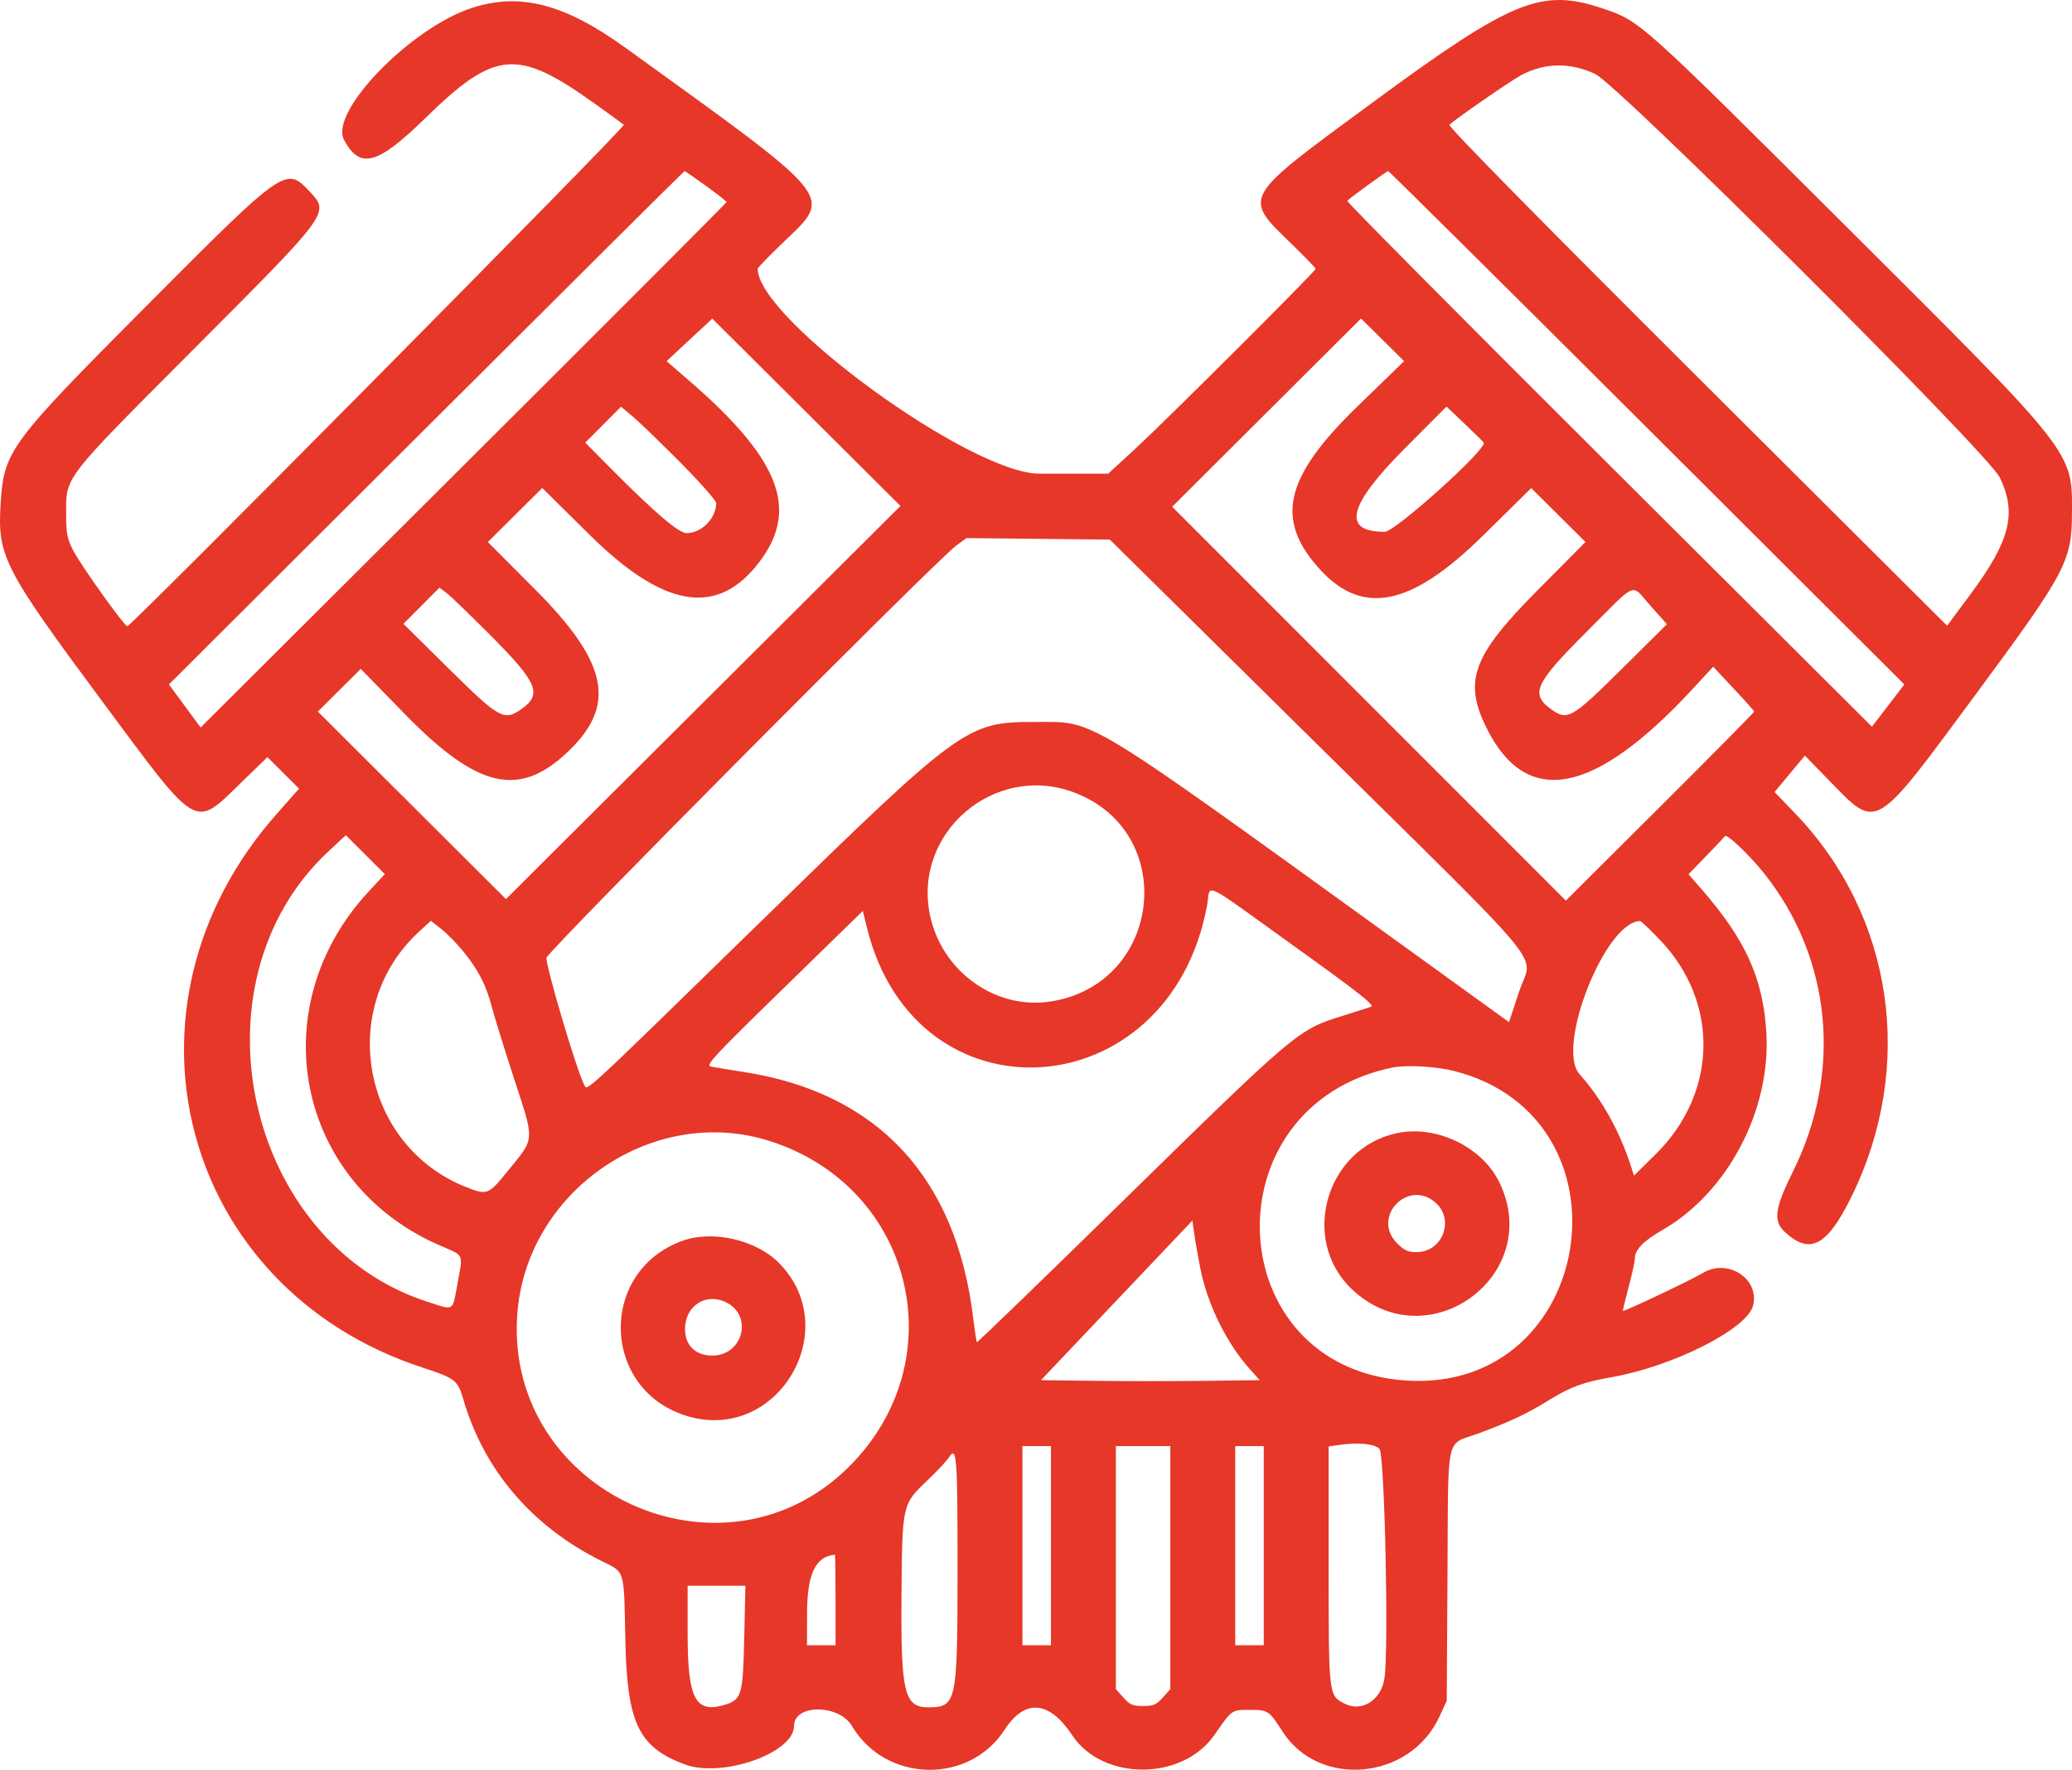 <svg width="151" height="129" viewBox="0 0 151 129" fill="none" xmlns="http://www.w3.org/2000/svg">
<path fill-rule="evenodd" clip-rule="evenodd" d="M34.414 0.57C29.938 2.012 23.975 8.156 25.072 10.196C26.24 12.37 27.495 12.031 31.019 8.588C36.074 3.651 37.692 3.511 43.303 7.526C44.396 8.307 45.367 9.014 45.461 9.097C45.617 9.233 9.569 45.646 9.278 45.646C9.067 45.646 5.935 41.27 5.365 40.179C4.887 39.264 4.822 38.942 4.819 37.446C4.813 34.7 4.539 35.052 14.278 25.287C24.087 15.451 24.035 15.523 22.541 13.933C20.839 12.121 20.705 12.216 10.678 22.293C0.616 32.407 0.274 32.873 0.041 36.792C-0.184 40.558 0.291 41.473 7.503 51.193C14.508 60.633 14.112 60.401 17.541 57.076L19.489 55.186L20.642 56.335L21.795 57.484L20.153 59.342C7.732 73.387 13.155 93.922 30.805 99.686C33.172 100.458 33.362 100.607 33.763 101.988C35.26 107.146 38.758 111.248 43.81 113.767C45.584 114.653 45.465 114.262 45.573 119.544C45.697 125.59 46.529 127.339 49.876 128.597C52.614 129.626 57.867 127.787 57.867 125.8C57.867 124.198 61.135 124.203 62.086 125.808C64.534 129.936 70.61 130.092 73.203 126.093C74.691 123.798 76.451 123.939 78.145 126.488C80.363 129.825 86.166 129.815 88.494 126.471C89.805 124.587 89.74 124.634 91.073 124.634C92.424 124.634 92.468 124.663 93.48 126.23C96.154 130.368 102.759 129.743 104.888 125.149L105.433 123.974L105.488 114.805C105.552 104.262 105.313 105.377 107.704 104.495C109.997 103.65 111.288 103.045 112.784 102.115C114.435 101.09 115.345 100.752 117.443 100.384C121.909 99.602 127.331 96.863 127.756 95.174C128.255 93.194 125.889 91.679 124.062 92.808C123.343 93.253 118.344 95.622 118.275 95.551C118.251 95.528 118.437 94.745 118.688 93.811C118.938 92.878 119.144 91.935 119.144 91.716C119.145 91.09 119.772 90.448 121.163 89.648C125.912 86.918 129.073 80.896 128.724 75.243C128.48 71.288 127.214 68.496 123.983 64.79L123.053 63.723L124.361 62.371C125.081 61.628 125.687 60.987 125.708 60.945C125.819 60.73 127.493 62.319 128.55 63.644C133.469 69.806 134.282 78.094 130.682 85.355C129.332 88.078 129.205 88.993 130.067 89.794C131.896 91.495 133.152 90.835 134.919 87.245C139.605 77.722 137.993 66.738 130.813 59.277L129.326 57.732L130.429 56.403L131.533 55.075L133.289 56.877C136.854 60.535 136.501 60.742 144.032 50.547C150.55 41.724 150.978 40.918 150.997 37.446C151.021 32.855 151.291 33.198 134.559 16.521C119.578 1.588 119.527 1.543 116.886 0.645C112.344 -0.898 110.272 -0.06 100.043 7.46C90.397 14.552 90.543 14.294 94.162 17.817C95.108 18.737 95.882 19.537 95.882 19.594C95.882 19.765 84.99 30.633 82.79 32.657L80.763 34.524H75.736C70.737 34.524 55.219 23.229 55.219 19.591C55.219 19.517 55.993 18.711 56.939 17.802C60.729 14.161 61.206 14.763 45.573 3.476C41.156 0.287 37.913 -0.558 34.414 0.57ZM116.231 5.379C117.9 6.136 144.902 33.063 145.741 34.806C146.997 37.417 146.493 39.417 143.598 43.319L141.898 45.609L123.67 27.441C112.086 15.893 105.51 9.208 105.627 9.095C106.089 8.652 110.226 5.796 110.909 5.448C112.635 4.569 114.395 4.546 116.231 5.379ZM51.449 13.549C52.274 14.143 52.949 14.674 52.949 14.727C52.949 14.781 44.325 23.42 33.785 33.925L14.622 53.026L13.466 51.457L12.311 49.888L31.069 31.178C41.386 20.887 49.855 12.468 49.889 12.468C49.922 12.468 50.624 12.954 51.449 13.549ZM120.027 31.178L138.781 49.888L137.601 51.428L136.421 52.969L117.247 33.857C106.701 23.346 98.121 14.697 98.18 14.638C98.444 14.375 101.066 12.468 101.164 12.468C101.224 12.468 109.712 20.887 120.027 31.178ZM51.248 51.206L36.873 65.534L30.018 58.701L23.163 51.868L24.726 50.312L26.29 48.757L29.548 52.092C34.741 57.407 37.758 58.145 41.224 54.946C44.988 51.473 44.401 48.376 38.944 42.908L35.552 39.51L37.535 37.54L39.517 35.571L42.971 38.984C48.237 44.191 52.052 44.93 55.05 41.324C58.337 37.371 57.036 33.662 50.319 27.831L48.581 26.323L50.245 24.773L51.909 23.224L58.765 30.051L65.622 36.879L51.248 51.206ZM98.927 29.622C93.61 34.782 92.891 37.862 96.161 41.469C99.29 44.922 102.82 44.21 108.039 39.074L111.591 35.579L113.568 37.542L115.544 39.506L111.983 43.094C107.322 47.791 106.643 49.637 108.324 53.04C111.234 58.93 116.173 57.994 123.385 50.184L124.852 48.596L126.339 50.184C127.157 51.058 127.831 51.816 127.836 51.868C127.841 51.92 124.755 55.042 120.979 58.804L114.114 65.646L99.769 51.291L85.425 36.936L92.306 30.076L99.187 23.216L100.756 24.77L102.326 26.323L98.927 29.622ZM49.592 33.722C51.022 35.164 52.193 36.489 52.193 36.666C52.193 37.78 51.127 38.86 50.028 38.86C49.471 38.86 47.69 37.341 44.632 34.26L42.65 32.263L43.955 30.953L45.26 29.642L46.126 30.37C46.602 30.771 48.162 32.279 49.592 33.722ZM108.129 32.263C108.366 32.739 101.673 38.765 100.907 38.765C97.768 38.765 98.229 36.851 102.371 32.692L105.416 29.635L106.748 30.901C107.481 31.598 108.102 32.211 108.129 32.263ZM95.916 54.178C113.374 71.419 111.678 69.349 110.719 72.245L109.972 74.503L102.218 68.9C78.661 51.882 79.894 52.632 75.448 52.624C70.455 52.615 70.097 52.875 55.549 67.071C42.127 80.167 42.822 79.525 42.572 79.061C42.028 78.046 39.722 70.263 39.83 69.805C39.953 69.286 68.205 40.861 69.68 39.773L70.429 39.22L75.655 39.276L80.881 39.331L95.916 54.178ZM35.776 46.34C39.172 49.752 39.529 50.599 38.023 51.667C36.738 52.58 36.412 52.4 32.733 48.764L29.402 45.472L30.711 44.155L32.02 42.838L32.508 43.193C32.776 43.387 34.247 44.804 35.776 46.34ZM120.284 44.158L121.478 45.497L118.173 48.776C114.606 52.316 114.239 52.533 113.134 51.761C111.481 50.608 111.796 49.884 115.607 46.07C119.414 42.261 118.812 42.507 120.284 44.158ZM78.218 57.739C85.916 60.578 84.739 71.687 76.602 72.993C72.564 73.642 68.614 70.813 67.766 66.665C66.541 60.68 72.469 55.618 78.218 57.739ZM26.852 65.001C19.023 73.452 21.602 86.249 32.047 90.776C33.863 91.563 33.748 91.322 33.35 93.509C32.961 95.641 33.142 95.524 31.199 94.902C17.888 90.64 13.676 71.624 23.927 62.066L25.201 60.878L26.623 62.296L28.045 63.713L26.852 65.001ZM94.314 68.966C98.983 72.317 100.201 73.275 99.924 73.377C99.729 73.448 98.846 73.732 97.962 74.007C94.55 75.069 94.654 74.981 81.349 88.013C75.8 93.447 71.231 97.864 71.194 97.827C71.157 97.79 71.035 96.999 70.923 96.068C69.682 85.793 63.941 79.642 54.18 78.132C53.139 77.971 52.074 77.797 51.814 77.746C51.389 77.662 51.92 77.088 57.11 72.026L62.878 66.398L63.192 67.663C66.762 82.042 85.216 80.82 87.961 66.023C88.265 64.389 87.332 63.957 94.314 68.966ZM33.774 69.362C34.845 70.672 35.432 71.813 35.835 73.371C36.007 74.038 36.736 76.389 37.456 78.597C38.982 83.283 39.009 82.886 36.987 85.376C35.59 87.095 35.502 87.129 34 86.539C26.379 83.546 24.504 73.454 30.538 67.91L31.402 67.116L32.159 67.713C32.575 68.042 33.302 68.784 33.774 69.362ZM120.998 68.537C125.303 73.054 125.173 79.66 120.69 84.097L119.078 85.693L118.9 85.134C118.057 82.484 116.765 80.152 115.108 78.292C113.357 76.328 117.003 67.137 119.532 67.137C119.605 67.137 120.264 67.767 120.998 68.537ZM105.982 78.066C119.377 81.481 116.288 101.503 102.501 100.628C88.87 99.762 87.996 80.611 101.461 77.816C102.475 77.605 104.646 77.725 105.982 78.066ZM101.81 82.592C96.608 83.69 94.697 90.408 98.56 94.01C104.07 99.147 112.54 92.964 109.273 86.189C108.023 83.597 104.681 81.986 101.81 82.592ZM56.07 83.161C66.585 86.494 69.668 99.178 61.846 106.934C52.678 116.026 36.842 108.782 37.691 95.884C38.284 86.865 47.54 80.457 56.07 83.161ZM104.626 87.669C106.027 88.917 105.12 91.267 103.236 91.267C102.61 91.267 102.342 91.145 101.82 90.626C99.913 88.725 102.614 85.878 104.626 87.669ZM87.483 92.492C88.003 95.103 89.41 97.943 91.125 99.844L91.806 100.598L87.791 100.649C85.584 100.677 81.997 100.677 79.82 100.649L75.864 100.598L81.381 94.781L86.898 88.965L87.04 89.974C87.118 90.529 87.317 91.662 87.483 92.492ZM49.749 90.436C43.516 92.678 43.822 101.446 50.196 103.25C56.744 105.103 61.558 96.831 56.731 92.02C55.072 90.366 51.927 89.653 49.749 90.436ZM52.955 94.946C54.895 95.946 54.123 98.807 51.913 98.807C50.678 98.807 49.923 98.072 49.923 96.868C49.923 95.163 51.472 94.181 52.955 94.946ZM100.533 105.613C100.908 106.026 101.217 120.196 100.897 122.319C100.656 123.926 99.248 124.825 97.988 124.176C96.819 123.573 96.827 123.644 96.827 114.099V105.43L97.347 105.352C98.92 105.114 100.173 105.217 100.533 105.613ZM76.59 112.663V119.921H75.55H74.51V112.663V105.405H75.55H76.59V112.663ZM85.29 114.262V123.119L84.739 123.735C84.265 124.264 84.062 124.351 83.305 124.351C82.547 124.351 82.344 124.264 81.871 123.735L81.319 123.119V114.262V105.405H83.305H85.29V114.262ZM92.099 112.663V119.921H91.059H90.019V112.663V105.405H91.059H92.099V112.663ZM69.782 114.38C69.782 124.148 69.718 124.445 67.631 124.445C65.905 124.445 65.643 123.346 65.698 116.339C65.75 109.61 65.737 109.666 67.617 107.875C68.287 107.236 68.972 106.505 69.14 106.25C69.729 105.353 69.782 106.023 69.782 114.38ZM60.893 116.622V119.921H59.852H58.812L58.815 117.611C58.818 114.733 59.434 113.433 60.845 113.326C60.871 113.324 60.893 114.807 60.893 116.622ZM54.239 119.333C54.146 123.569 54.051 123.893 52.799 124.267C50.671 124.903 50.112 123.823 50.112 119.078V115.585H52.217H54.321L54.239 119.333Z" fill="#E63728"/>
</svg>
